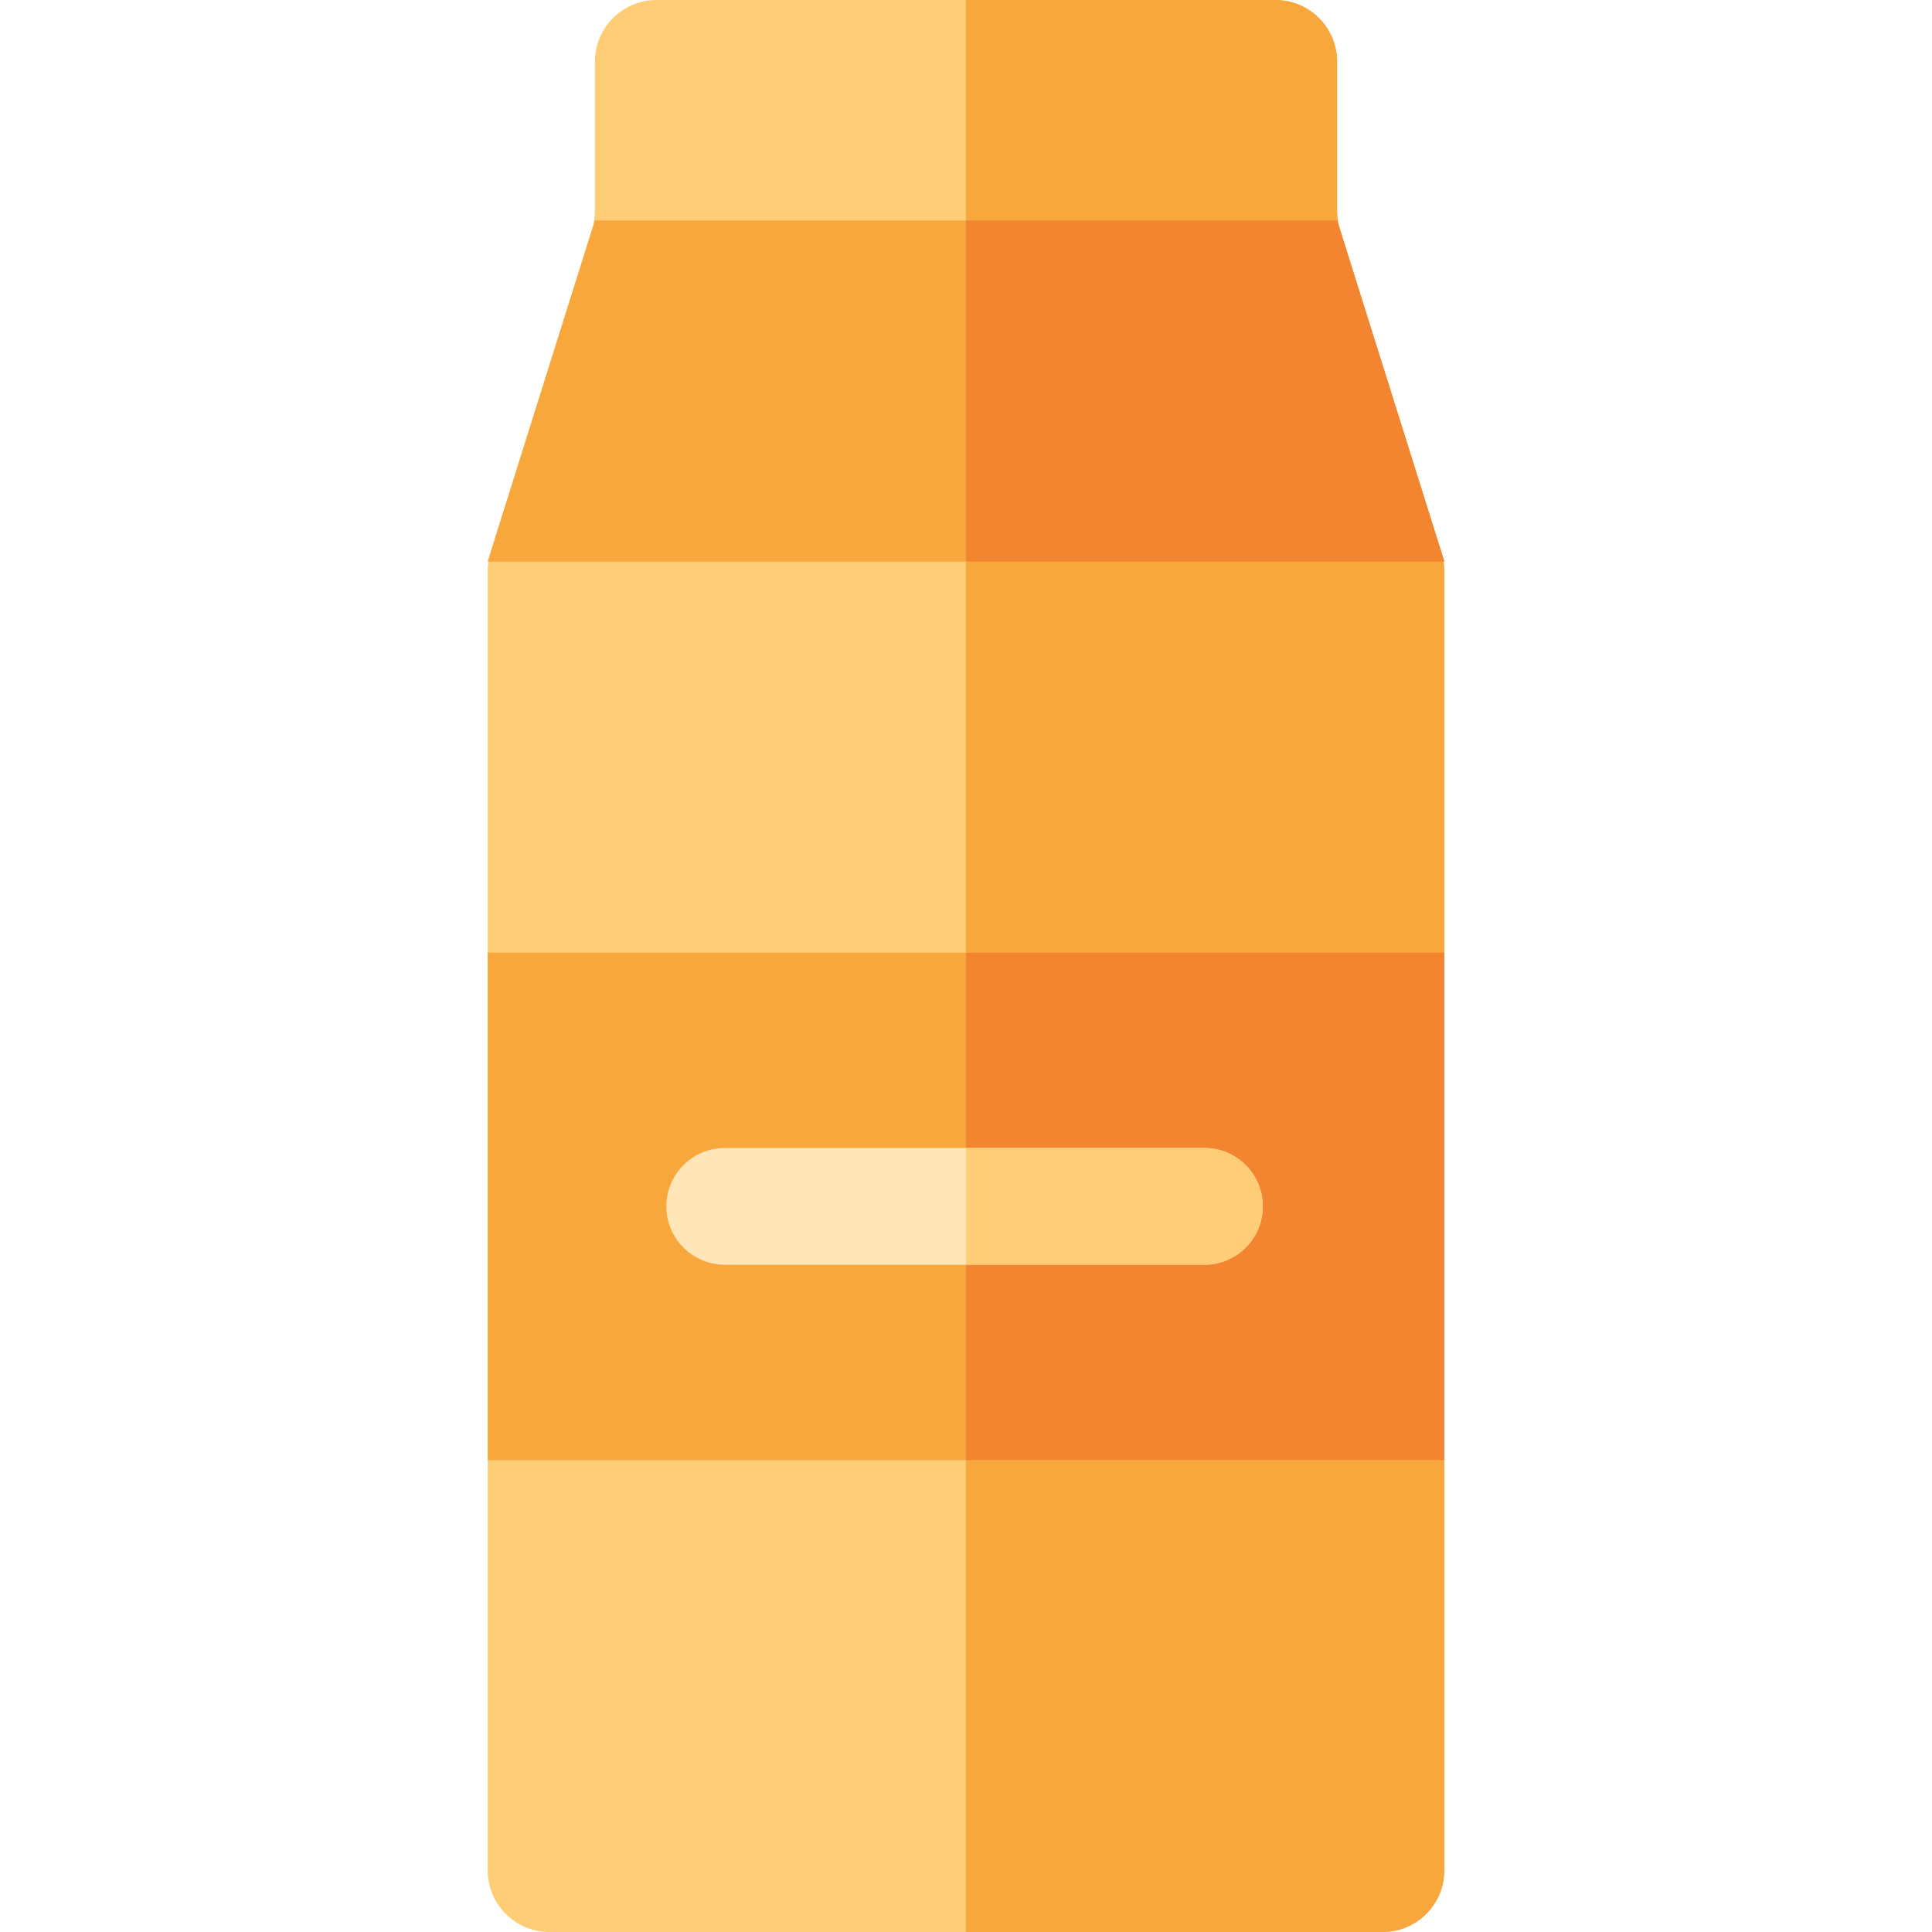 <?xml version="1.0" encoding="iso-8859-1"?>
<!-- Generator: Adobe Illustrator 19.0.0, SVG Export Plug-In . SVG Version: 6.00 Build 0)  -->
<svg xmlns="http://www.w3.org/2000/svg" xmlns:xlink="http://www.w3.org/1999/xlink" version="1.1" id="Layer_1" x="0px" y="0px" viewBox="0 0 496.66 496.66" style="enable-background:new 0 0 496.66 496.66;" xml:space="preserve" width="512" height="512">
<g>
	<path style="fill:#FFCD76;" d="M371.29,146.8v334.01c0,8.75-7.09,15.85-15.85,15.85H141.22c-8.76,0-15.85-7.1-15.85-15.85V146.8   c0-1.61,0.24-3.21,0.73-4.75l26.1-83.06c0.49-1.54,0.73-3.14,0.73-4.75V15.85c0-8.75,7.1-15.85,15.86-15.85h159.08   c8.76,0,15.86,7.1,15.86,15.85v38.39c0,1.61,0.24,3.21,0.73,4.75l26.1,83.06C371.05,143.59,371.29,145.19,371.29,146.8z"/>
	<path style="fill:#F8A73D;" d="M371.29,146.8v334.01c0,8.75-7.09,15.85-15.85,15.85H248.33V0h79.54c8.76,0,15.86,7.1,15.86,15.85   v38.39c0,1.61,0.24,3.21,0.73,4.75l26.1,83.06C371.05,143.59,371.29,145.19,371.29,146.8z"/>
	<polygon style="fill:#F8A73D;" points="371.29,144.37 125.37,144.37 152.93,56.67 343.73,56.67  "/>
	<polygon style="fill:#F38531;" points="371.29,144.37 248.33,144.37 248.33,56.67 343.73,56.67  "/>
	<rect x="125.37" y="244.9" style="fill:#F8A73D;" width="245.92" height="130.44"/>
	<rect x="248.33" y="244.9" style="fill:#F38531;" width="122.96" height="130.44"/>
	<path style="fill:#FFE6B9;" d="M324.63,310.12c0,8.28-6.72,15-15,15H186.3c-8.28,0-15-6.72-15-15c0-8.29,6.72-15,15-15h123.33   C317.91,295.12,324.63,301.83,324.63,310.12z"/>
	<path style="fill:#FFCD76;" d="M324.63,310.12c0,8.28-6.72,15-15,15h-61.3v-30h61.3C317.91,295.12,324.63,301.83,324.63,310.12z"/>
</g>















</svg>
